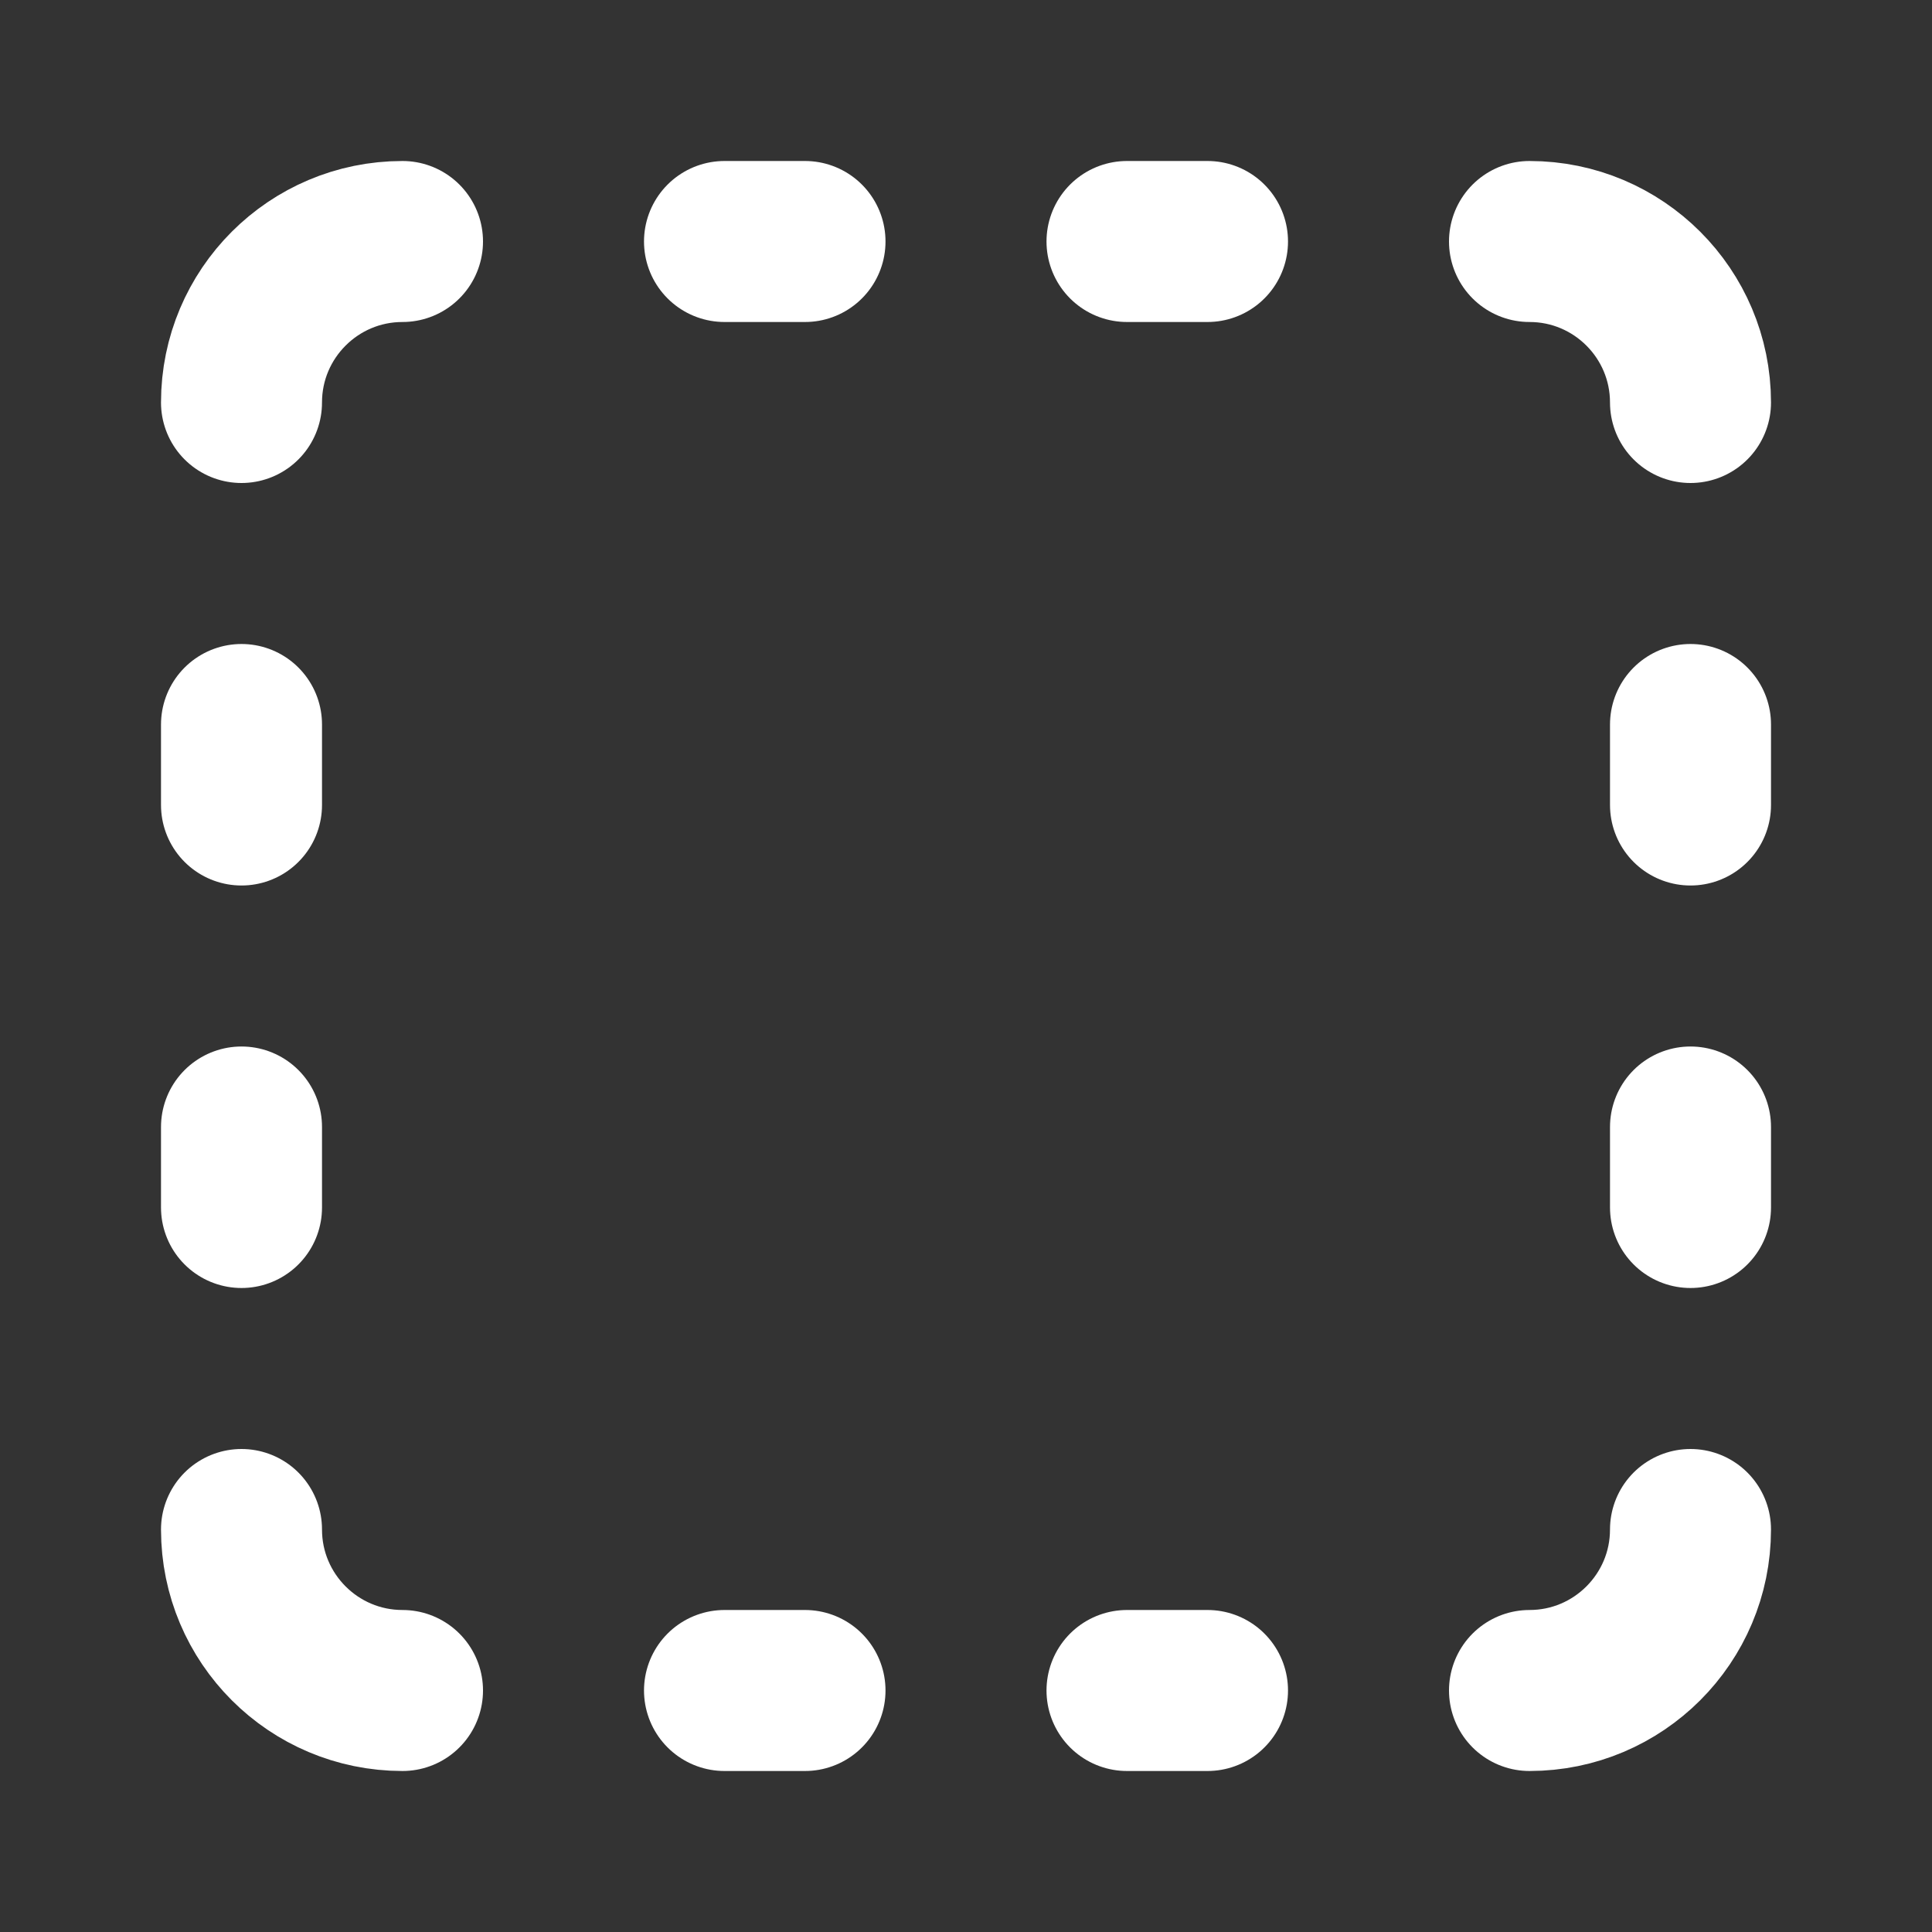 <svg height="18" viewBox="0 0 18 18" width="18" xmlns="http://www.w3.org/2000/svg"><rect x="0" y="0" width="18" height="18" fill="#333333" stroke="none"/><path d="m5 3c-1.104 0-2 .896-2 2m16-2c1.104 0 2 .896 2 2m0 14c0 1.104-.896 2-2 2m-14 0c-1.104 0-2-.896-2-2m6-16h1m-1 18h1m4-18h1m-1 18h1m-12-12v1m18-1v1m-18 4v1m18-1v1" fill="none" stroke="#fff" stroke-linecap="round" stroke-linejoin="round" stroke-width="2" transform="scale(.75)"/></svg>